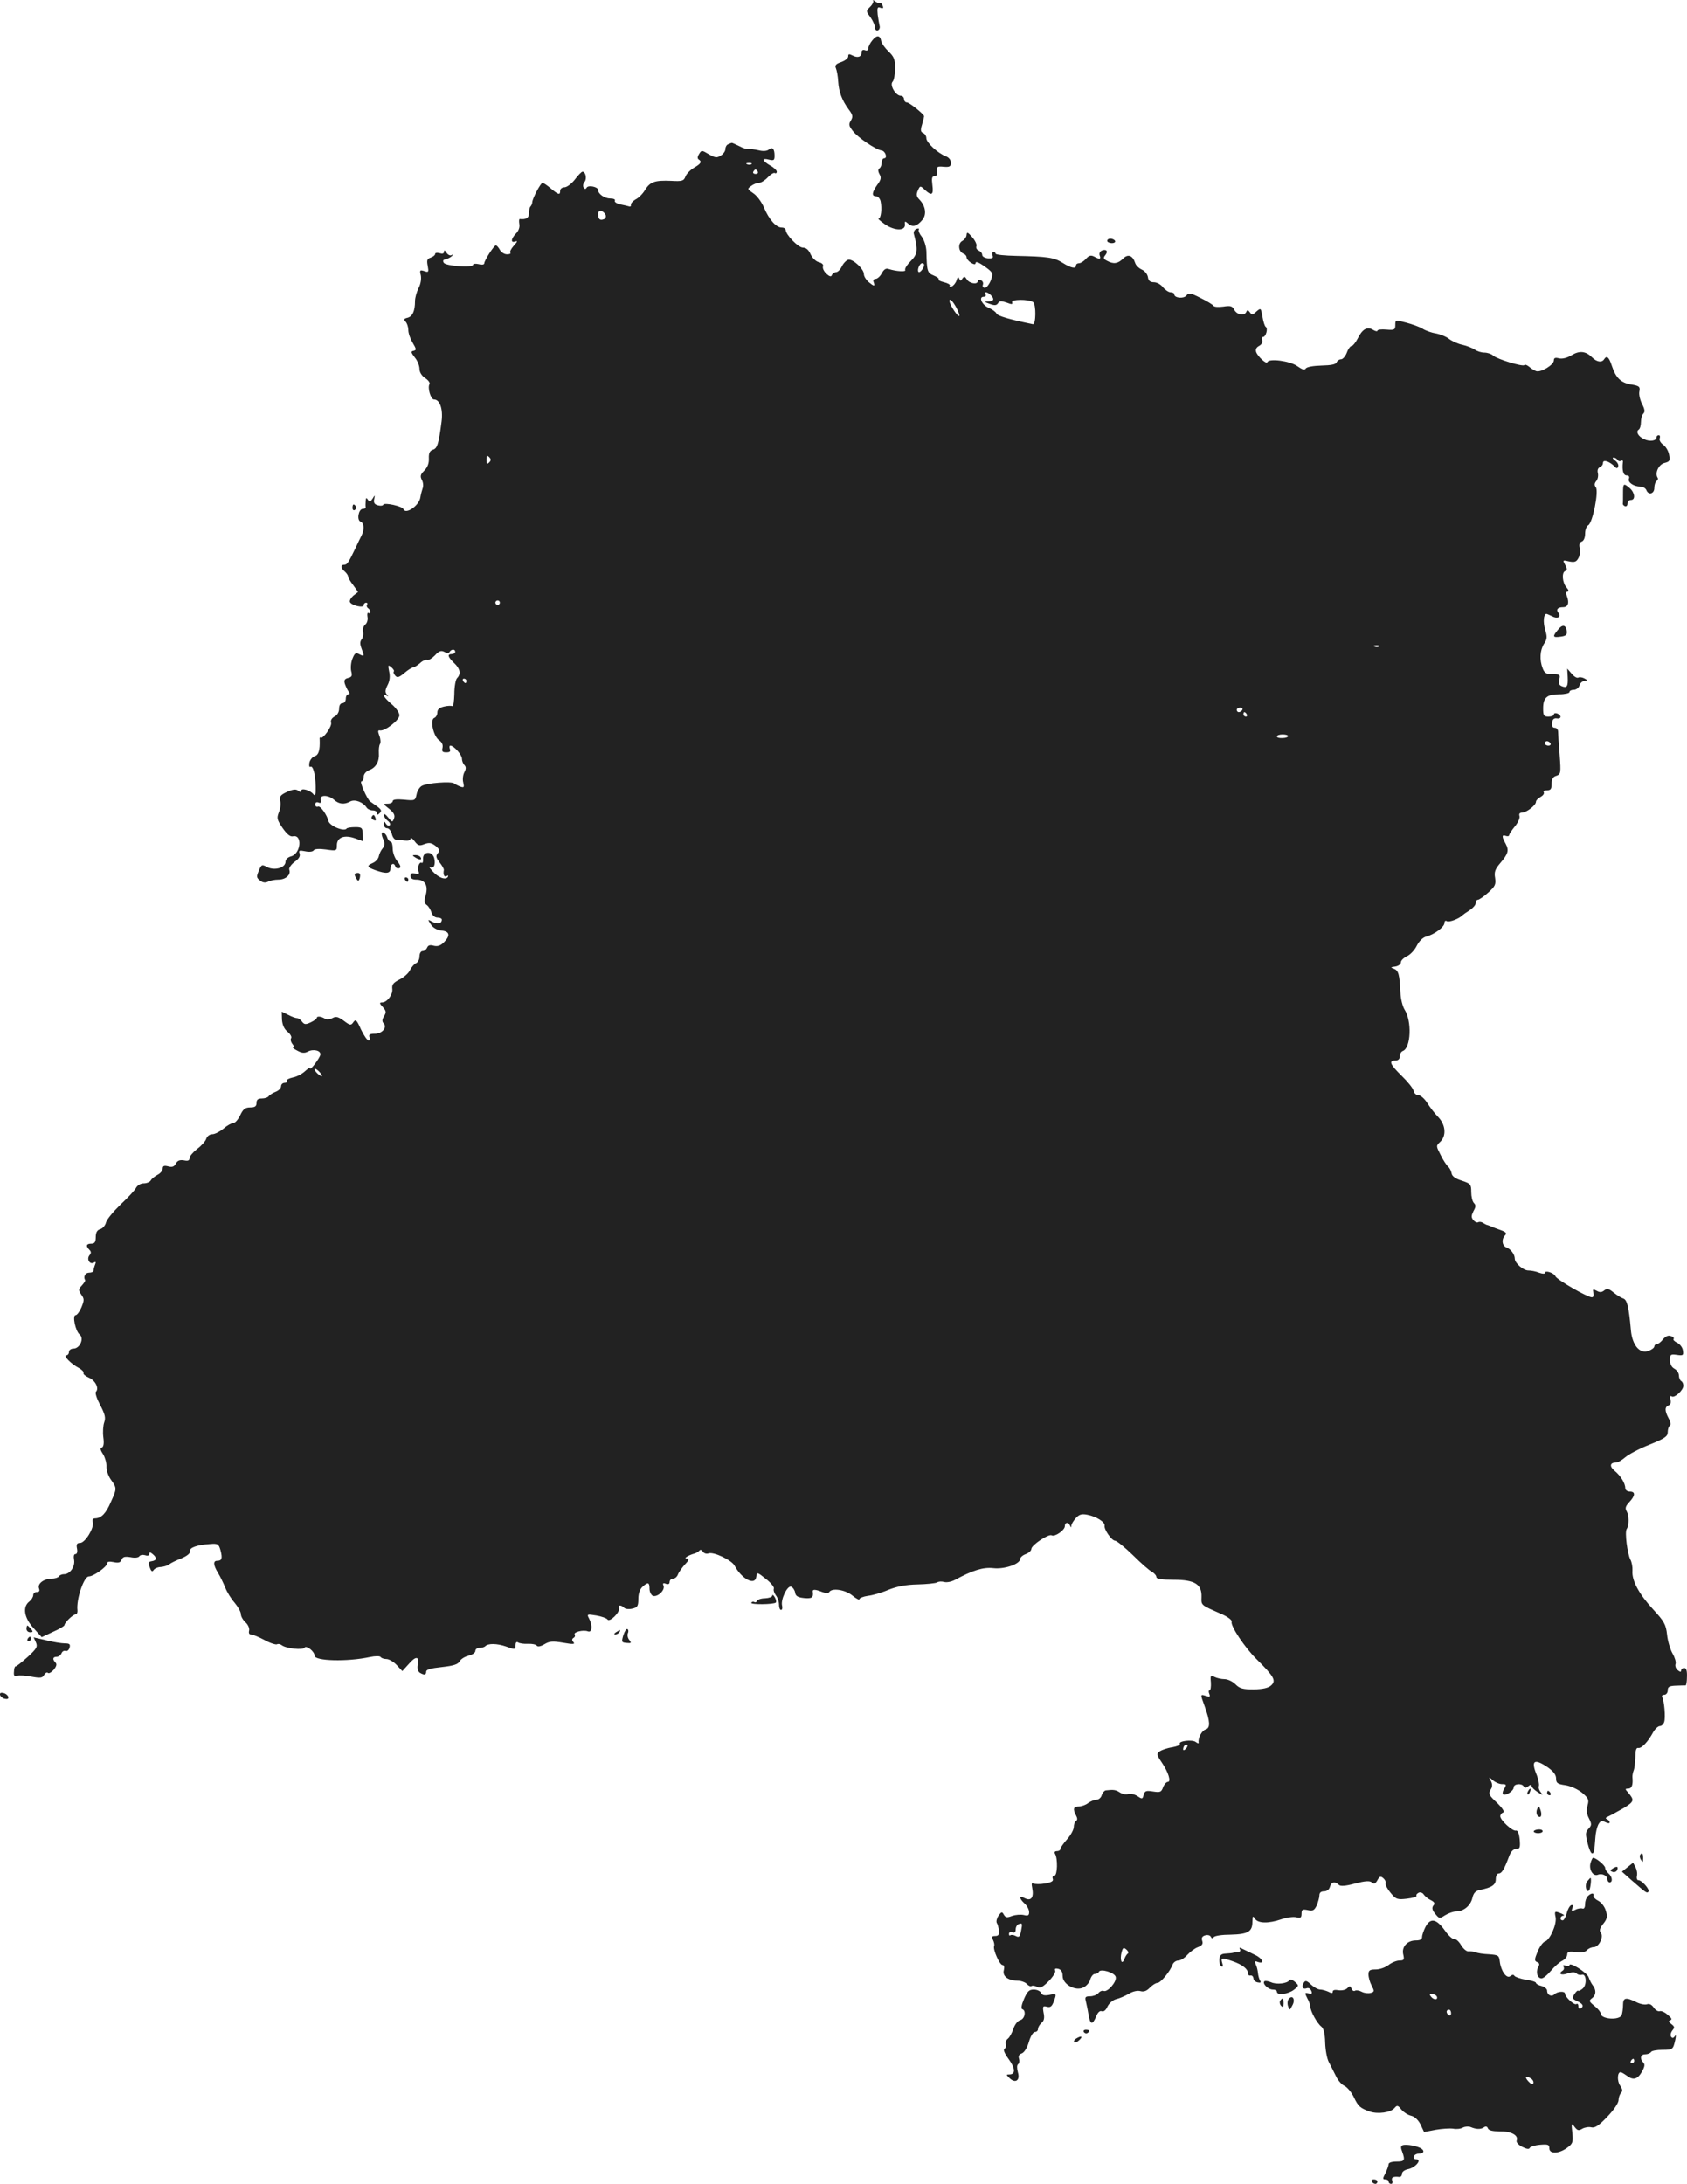 <?xml version="1.0" standalone="no"?>
<!DOCTYPE svg PUBLIC "-//W3C//DTD SVG 20010904//EN"
 "http://www.w3.org/TR/2001/REC-SVG-20010904/DTD/svg10.dtd">
<svg version="1.0" xmlns="http://www.w3.org/2000/svg"
 width="755.512pt" height="977.873pt" viewBox="0 0 755.512 977.873"
 preserveAspectRatio="xMidYMid meet">
<g transform="translate(-552.137,1530.873) scale(0.1,-0.1)"
fill="#222222" stroke="none">
<path d="M9432 15306 c3 -4 -2 -16 -13 -27 -20 -20 -20 -20 1 -48 11 -16 20
-37 20 -46 0 -9 6 -15 13 -12 6 2 10 11 8 18 -2 8 -6 31 -9 52 -3 31 -1 36 12
31 12 -5 15 -2 10 10 -4 9 -9 14 -12 12 -3 -3 -12 0 -21 6 -9 7 -13 9 -9 4z"/>
<path d="M9428 15128 c-10 -12 -18 -28 -18 -36 0 -8 -6 -12 -15 -8 -9 3 -15 0
-15 -9 0 -21 -17 -27 -40 -15 -16 8 -20 8 -20 -4 0 -8 -14 -19 -31 -25 -24 -8
-30 -15 -24 -28 4 -10 9 -36 10 -58 3 -48 17 -85 47 -126 19 -25 20 -33 10
-50 -11 -17 -9 -24 9 -47 22 -29 102 -83 128 -87 18 -2 28 -35 12 -35 -6 0
-11 -9 -11 -19 0 -11 -5 -23 -10 -26 -7 -4 -7 -13 0 -26 9 -15 7 -26 -10 -48
-24 -34 -26 -51 -5 -51 8 0 17 -10 20 -22 7 -32 2 -78 -9 -78 -5 0 8 -11 29
-26 43 -29 91 -30 89 -1 -2 16 0 17 15 4 19 -17 39 -12 63 17 20 24 15 61 -12
90 -15 15 -16 24 -8 42 10 22 11 22 31 3 31 -29 40 -23 34 21 -4 31 -2 40 10
40 9 0 13 8 11 23 -3 19 1 22 30 19 26 -2 32 1 32 18 0 12 -9 24 -23 29 -36
14 -87 61 -87 81 0 10 -7 20 -14 23 -12 5 -13 13 -5 39 5 18 9 34 9 36 0 9
-66 62 -77 62 -7 0 -13 7 -13 15 0 8 -7 15 -15 15 -22 0 -51 48 -36 63 6 6 11
33 11 60 0 40 -5 52 -29 75 -16 15 -31 36 -33 46 -5 28 -20 29 -40 4z"/>
<path d="M8783 14663 c-7 -2 -13 -12 -13 -21 0 -10 -9 -23 -21 -30 -17 -11
-25 -10 -53 6 -32 19 -33 19 -44 1 -7 -11 -8 -20 -2 -24 16 -10 11 -19 -20
-37 -17 -10 -34 -27 -39 -40 -7 -19 -14 -22 -64 -19 -73 3 -94 -4 -117 -41
-10 -17 -29 -36 -42 -42 -12 -7 -22 -18 -21 -24 2 -6 -3 -10 -10 -7 -6 2 -25
6 -40 9 -15 4 -25 11 -22 16 3 6 -6 10 -20 10 -26 0 -55 20 -55 38 0 14 -43
23 -51 11 -4 -8 -9 -8 -14 0 -4 7 -2 18 4 25 12 14 5 46 -9 46 -4 0 -20 -16
-34 -35 -15 -19 -36 -35 -47 -35 -10 0 -19 -7 -19 -15 0 -21 -7 -19 -42 10
-16 14 -33 25 -37 25 -8 0 -45 -69 -46 -87 0 -6 -4 -15 -8 -19 -4 -4 -7 -18
-7 -31 0 -20 -12 -28 -41 -25 -3 1 -4 -9 -2 -22 3 -14 -3 -30 -13 -41 -24 -24
-27 -45 -6 -38 13 5 11 0 -6 -19 -12 -13 -19 -28 -15 -31 3 -4 -3 -7 -15 -7
-12 0 -26 9 -32 20 -6 11 -14 20 -18 20 -9 -1 -52 -68 -52 -81 0 -5 -11 -7
-25 -3 -14 3 -25 2 -25 -3 0 -14 -122 -6 -131 9 -6 9 -3 14 9 16 9 2 22 9 27
14 7 8 6 9 -2 4 -6 -3 -16 2 -22 11 -6 11 -11 13 -11 5 0 -9 -7 -11 -20 -7
-11 3 -20 2 -20 -4 0 -5 -9 -12 -20 -16 -16 -5 -18 -12 -13 -37 5 -28 4 -30
-16 -23 -19 6 -21 4 -15 -19 3 -15 0 -38 -10 -57 -9 -18 -16 -44 -16 -58 0
-45 -11 -69 -33 -75 -17 -4 -19 -8 -9 -18 6 -6 12 -23 12 -37 0 -15 9 -40 20
-58 16 -27 17 -32 4 -35 -13 -2 -13 -7 5 -30 12 -14 21 -37 21 -51 0 -15 10
-31 25 -41 14 -9 23 -21 20 -27 -10 -15 5 -69 20 -69 26 0 41 -42 34 -98 -13
-101 -19 -121 -39 -127 -14 -5 -19 -15 -18 -39 1 -22 -6 -40 -21 -55 -17 -17
-19 -25 -10 -42 6 -11 7 -28 3 -37 -3 -9 -8 -27 -10 -40 -5 -37 -66 -79 -76
-53 -4 13 -86 31 -90 20 -2 -5 -13 -6 -24 -3 -16 4 -20 12 -17 27 4 21 4 21
-7 3 -10 -15 -14 -16 -21 -5 -7 11 -9 9 -10 -6 -1 -11 -1 -23 0 -27 0 -5 -5
-8 -13 -8 -19 0 -28 -50 -10 -57 16 -6 18 -35 5 -61 -5 -9 -17 -35 -27 -56
-32 -67 -38 -76 -51 -76 -17 0 -16 -15 2 -30 8 -7 15 -17 15 -22 0 -5 10 -23
23 -39 l22 -31 -22 -17 c-11 -10 -18 -23 -14 -29 9 -15 61 -27 61 -13 0 6 5
11 11 11 5 0 8 -4 4 -9 -3 -5 -1 -12 5 -16 5 -3 10 -11 10 -16 0 -6 -4 -8 -9
-5 -4 3 -6 -5 -4 -17 3 -13 -2 -29 -10 -35 -8 -7 -13 -22 -10 -32 3 -11 0 -26
-6 -34 -8 -10 -8 -21 -1 -40 14 -37 13 -38 -9 -27 -16 9 -21 6 -31 -19 -7 -16
-9 -41 -6 -56 6 -21 3 -27 -14 -31 -16 -4 -19 -11 -14 -27 4 -11 11 -27 16
-33 7 -9 7 -13 -1 -13 -6 0 -11 -9 -11 -20 0 -11 -7 -20 -15 -20 -9 0 -15 -9
-15 -25 0 -14 -8 -29 -21 -35 -12 -7 -18 -17 -15 -27 6 -15 -37 -76 -47 -67
-3 3 -5 -1 -4 -8 2 -49 -5 -70 -22 -75 -10 -3 -21 -16 -24 -29 -2 -13 -1 -21
4 -19 12 8 23 -34 24 -88 1 -36 -2 -45 -10 -35 -13 18 -55 30 -55 16 0 -7 -4
-7 -13 0 -10 8 -23 7 -50 -5 -30 -14 -35 -21 -31 -40 4 -13 1 -36 -6 -52 -10
-26 -8 -33 17 -70 19 -27 34 -40 46 -37 44 10 36 -79 -9 -90 -14 -4 -24 -14
-24 -24 0 -27 -49 -41 -82 -24 -24 13 -26 12 -38 -17 -11 -26 -10 -31 6 -43
12 -10 24 -11 36 -5 9 5 30 9 46 9 33 0 57 22 49 44 -3 7 7 23 23 35 20 14 27
26 23 38 -5 14 -1 15 25 10 18 -4 34 -2 38 4 4 7 25 8 55 4 48 -7 49 -6 49 19
0 35 33 48 81 31 l36 -13 -1 31 c-1 29 -4 32 -34 32 -19 0 -36 -3 -38 -6 -10
-16 -77 11 -82 34 -6 26 -35 68 -46 64 -7 -3 -13 1 -13 9 0 9 6 13 15 9 10 -4
13 0 10 13 -6 23 34 22 60 -1 21 -19 45 -22 72 -7 21 11 57 -3 73 -27 4 -7 17
-13 27 -13 11 0 20 -5 20 -12 0 -9 3 -9 12 0 10 10 7 16 -12 30 -13 9 -27 19
-31 22 -14 11 -49 90 -39 90 5 0 10 9 10 20 0 13 10 24 24 30 31 11 47 40 44
77 -1 16 1 34 5 40 4 6 3 23 -3 38 -7 19 -7 25 3 23 22 -4 87 46 87 68 0 11
-15 33 -35 50 -34 28 -48 53 -22 38 9 -5 9 -4 1 5 -9 10 -8 20 3 42 10 19 12
40 7 61 -6 30 -5 31 10 19 9 -8 14 -16 11 -19 -3 -3 0 -11 6 -18 9 -11 17 -9
41 11 16 14 34 25 39 25 5 0 19 9 31 19 11 11 26 17 32 15 7 -3 22 7 35 20 18
20 28 23 42 16 12 -7 20 -7 24 0 8 13 25 13 25 0 0 -5 -7 -10 -15 -10 -22 0
-18 -13 10 -40 27 -25 32 -49 13 -68 -6 -6 -12 -38 -12 -71 -1 -32 -4 -57 -9
-54 -4 2 -21 2 -37 -2 -21 -5 -30 -13 -30 -26 0 -11 -6 -22 -14 -25 -20 -8 -4
-82 22 -100 13 -9 18 -21 15 -34 -4 -16 0 -20 17 -20 16 0 20 4 16 15 -3 8 -2
15 2 15 16 0 52 -41 52 -58 0 -10 5 -23 11 -29 8 -8 8 -17 0 -32 -6 -11 -9
-32 -5 -46 5 -22 3 -24 -12 -19 -11 4 -24 11 -29 15 -14 10 -120 2 -144 -11
-10 -5 -21 -22 -24 -38 -6 -28 -7 -29 -56 -24 -34 3 -51 1 -51 -7 0 -6 -10
-11 -22 -11 -22 0 -22 -1 6 -23 22 -18 27 -29 22 -43 -7 -18 -8 -18 -27 5 -10
13 -19 18 -19 11 0 -7 8 -19 17 -26 10 -7 14 -16 10 -20 -4 -5 -12 -2 -17 6
-8 13 -10 12 -10 -2 0 -10 7 -18 15 -18 8 0 17 -11 21 -25 3 -14 11 -25 18
-26 6 0 23 -2 39 -4 16 -2 27 1 27 8 0 7 8 2 18 -11 15 -20 22 -22 44 -13 22
8 31 6 50 -8 18 -15 20 -21 10 -33 -10 -12 -8 -20 8 -41 11 -14 20 -29 19 -34
-4 -21 2 -34 13 -27 6 4 8 3 5 -4 -10 -15 -42 -4 -69 26 -12 14 -18 22 -11 18
17 -9 26 11 19 40 -9 34 -52 31 -50 -3 1 -13 -2 -20 -6 -18 -11 7 -21 -22 -14
-39 4 -11 0 -13 -15 -9 -15 4 -21 1 -21 -11 0 -11 9 -16 26 -16 38 0 54 -25
42 -69 -8 -27 -7 -37 5 -45 8 -6 17 -21 21 -34 4 -13 15 -22 27 -22 10 0 19
-4 19 -9 0 -18 -19 -22 -42 -10 -22 12 -22 12 -7 -12 10 -15 28 -25 48 -27 37
-4 40 -23 10 -53 -15 -15 -28 -19 -45 -15 -17 5 -26 2 -30 -9 -4 -8 -12 -15
-20 -15 -8 0 -14 -10 -14 -24 0 -13 -7 -26 -15 -30 -8 -3 -20 -17 -27 -30 -6
-14 -27 -33 -47 -43 -28 -14 -35 -23 -33 -41 4 -26 -23 -62 -46 -62 -12 0 -12
-4 4 -21 15 -17 16 -23 5 -41 -9 -14 -9 -24 -2 -31 18 -18 -6 -47 -39 -47 -22
0 -28 -4 -24 -15 4 -8 1 -15 -4 -15 -6 0 -21 22 -34 49 -19 43 -24 47 -34 33
-11 -16 -15 -15 -43 6 -25 18 -35 21 -51 12 -11 -6 -26 -7 -33 -3 -17 11 -37
13 -37 4 0 -4 -12 -13 -27 -20 -23 -11 -29 -10 -39 3 -6 9 -17 16 -23 16 -7 0
-25 7 -40 15 l-28 14 1 -36 c2 -24 10 -42 25 -54 12 -10 20 -23 16 -29 -4 -6
-1 -17 5 -25 7 -8 9 -15 4 -15 -5 -1 3 -8 19 -16 20 -11 32 -12 47 -4 24 13
59 5 56 -14 -2 -14 -46 -73 -46 -61 0 5 -10 -1 -23 -13 -13 -12 -37 -25 -55
-28 -17 -4 -29 -10 -26 -15 3 -5 -2 -9 -10 -9 -9 0 -16 -7 -16 -15 0 -9 -11
-20 -24 -25 -13 -5 -27 -14 -31 -19 -3 -6 -17 -11 -31 -11 -17 0 -24 -5 -24
-20 0 -15 -7 -20 -28 -20 -22 0 -32 -7 -45 -35 -9 -19 -23 -35 -31 -35 -8 0
-28 -11 -44 -25 -17 -14 -39 -25 -50 -25 -12 0 -23 -9 -27 -20 -3 -11 -22 -32
-41 -46 -19 -15 -34 -33 -34 -41 0 -11 -7 -14 -25 -10 -18 3 -29 -1 -36 -14
-7 -14 -16 -18 -34 -13 -19 5 -25 2 -25 -10 0 -8 -10 -21 -22 -27 -13 -7 -27
-18 -31 -25 -4 -8 -19 -14 -32 -14 -14 0 -29 -9 -35 -21 -6 -11 -38 -45 -70
-75 -32 -31 -61 -66 -64 -79 -3 -13 -15 -27 -26 -30 -14 -4 -20 -15 -20 -36 0
-22 -5 -29 -20 -29 -22 0 -26 -10 -8 -28 8 -8 8 -15 0 -24 -14 -17 1 -43 19
-33 9 6 11 3 6 -9 -4 -10 -7 -22 -7 -27 0 -5 -9 -9 -20 -9 -17 0 -27 -19 -17
-34 1 -2 -6 -13 -15 -23 -16 -17 -16 -21 -3 -41 14 -19 14 -25 1 -57 -8 -19
-20 -35 -26 -35 -16 0 -1 -72 18 -87 21 -17 1 -63 -28 -63 -11 0 -20 -7 -20
-15 0 -8 -5 -15 -12 -15 -16 0 22 -39 55 -56 15 -8 25 -19 22 -23 -2 -5 8 -14
24 -21 29 -12 47 -48 32 -63 -5 -5 4 -32 19 -60 22 -42 25 -57 18 -77 -5 -14
-7 -44 -4 -67 4 -28 1 -43 -7 -46 -8 -2 -7 -11 6 -30 9 -15 16 -40 15 -55 -1
-16 8 -42 20 -59 27 -38 27 -39 0 -99 -22 -52 -43 -73 -70 -74 -11 0 -15 -6
-11 -18 6 -26 -35 -92 -57 -92 -14 0 -18 -6 -14 -25 3 -15 0 -25 -7 -25 -7 0
-9 -10 -6 -26 5 -30 -18 -64 -45 -64 -9 0 -20 -4 -23 -10 -3 -5 -18 -10 -33
-10 -36 -1 -64 -23 -56 -44 4 -11 1 -16 -10 -16 -9 0 -16 -6 -16 -14 0 -8 -8
-21 -17 -28 -32 -24 -24 -73 18 -119 l37 -41 51 24 c28 12 51 26 51 30 0 11
38 48 50 48 5 0 9 8 8 18 -6 49 29 152 51 152 21 0 81 43 81 57 0 9 10 11 30
7 22 -5 31 -2 36 11 5 13 14 15 40 11 19 -4 35 -2 39 4 4 6 15 8 26 5 11 -4
19 -2 19 6 0 9 4 8 15 -1 20 -17 19 -28 -4 -32 -15 -2 -17 -7 -9 -28 6 -17 11
-21 17 -12 4 7 19 14 32 14 13 1 30 6 38 12 7 6 32 18 55 27 26 11 40 23 38
32 -3 16 31 28 90 32 35 3 39 0 47 -29 9 -35 6 -46 -15 -46 -19 0 -18 -19 4
-55 10 -16 24 -46 32 -65 7 -19 26 -50 42 -68 15 -18 28 -41 28 -51 0 -10 9
-26 21 -37 11 -10 18 -26 16 -36 -3 -11 0 -18 8 -18 8 0 35 -11 61 -25 25 -14
51 -22 56 -19 5 3 14 1 21 -4 19 -15 95 -23 102 -11 8 12 45 -17 45 -36 0 -24
146 -28 248 -6 24 5 45 5 48 0 3 -5 15 -9 26 -9 11 0 32 -12 46 -27 l25 -27
29 32 c32 37 48 35 40 -4 -3 -16 1 -29 9 -35 20 -12 29 -11 29 5 0 9 21 15 70
20 53 6 72 12 80 26 5 10 23 21 40 25 16 4 30 13 30 21 0 8 8 14 18 14 10 0
22 3 26 7 13 14 53 13 94 -1 40 -15 42 -14 42 5 0 13 4 18 12 13 6 -4 26 -7
44 -6 18 1 36 -3 39 -8 4 -6 17 -4 34 6 23 14 38 15 84 7 46 -8 55 -7 46 3 -7
8 -7 14 1 19 6 3 8 10 5 15 -7 11 39 22 59 14 19 -7 22 26 5 58 -10 19 -9 20
33 13 23 -4 46 -12 50 -18 9 -14 57 33 51 50 -6 16 9 17 24 2 5 -5 22 -7 37
-3 22 5 26 11 26 44 0 23 7 43 18 53 25 23 32 21 32 -8 0 -14 7 -28 15 -32 21
-7 55 25 48 45 -5 11 -2 14 10 9 11 -4 17 -1 17 8 0 8 7 15 15 15 9 0 18 8 22
18 3 9 17 29 31 45 18 18 21 27 11 27 -11 1 -11 2 1 10 9 5 22 10 30 12 8 2
18 8 23 13 4 6 10 5 16 -4 5 -8 16 -11 25 -8 22 9 104 -30 117 -55 32 -60 92
-91 97 -50 3 22 4 22 43 -9 22 -17 38 -37 36 -43 -3 -7 1 -20 9 -31 8 -10 14
-29 14 -42 0 -13 4 -23 9 -23 5 0 7 8 5 18 -8 27 23 92 40 86 8 -3 16 -15 18
-26 2 -16 12 -22 41 -25 35 -3 42 2 38 30 -1 10 13 9 43 -3 16 -6 27 -6 31 0
12 20 73 10 104 -16 17 -14 31 -21 31 -16 0 5 17 12 38 15 20 2 62 14 92 27
38 15 78 23 130 24 41 1 81 5 88 9 7 5 21 5 32 2 11 -3 32 1 47 9 79 43 127
58 172 53 50 -6 120 18 121 41 0 7 11 17 25 22 14 5 25 16 25 23 0 17 78 69
91 61 14 -8 59 23 59 41 0 18 16 20 23 3 4 -10 6 -10 6 0 1 7 10 22 21 34 15
16 26 19 51 14 41 -8 80 -33 77 -49 -3 -17 32 -67 47 -67 7 0 43 -29 80 -65
36 -36 75 -70 86 -75 10 -6 19 -16 19 -23 0 -8 23 -12 77 -12 95 0 127 -20
125 -77 -1 -38 -5 -35 91 -77 27 -12 47 -27 44 -34 -6 -18 59 -116 112 -168
79 -78 88 -96 65 -117 -13 -12 -38 -17 -78 -18 -49 0 -63 4 -82 23 -13 13 -35
23 -49 23 -15 0 -35 5 -45 10 -17 9 -19 7 -16 -25 1 -19 -1 -35 -6 -35 -4 0
-5 -7 -1 -16 5 -13 2 -15 -15 -9 -26 8 -26 9 -6 -46 25 -69 26 -97 5 -104 -18
-5 -35 -39 -32 -59 1 -5 -4 -4 -12 2 -15 13 -80 5 -72 -8 3 -5 -13 -11 -34
-15 -22 -3 -47 -12 -56 -18 -15 -11 -14 -16 9 -50 30 -44 43 -87 27 -87 -6 0
-16 -11 -21 -24 -8 -22 -13 -24 -45 -19 -31 5 -37 3 -42 -15 -5 -20 -7 -20
-29 -5 -13 8 -31 12 -40 9 -9 -4 -26 -1 -38 7 -19 12 -28 13 -63 9 -6 -1 -15
-11 -18 -22 -3 -11 -14 -20 -24 -20 -9 0 -26 -7 -37 -15 -10 -8 -29 -15 -41
-15 -25 0 -28 -11 -13 -40 7 -13 7 -21 0 -25 -5 -3 -10 -15 -10 -27 0 -11 -13
-36 -30 -55 -16 -18 -30 -38 -30 -43 0 -6 -7 -10 -16 -10 -9 0 -12 -5 -8 -12
13 -21 11 -98 -3 -98 -7 0 -10 -6 -7 -14 4 -10 -6 -16 -35 -21 -22 -4 -45 -3
-52 0 -8 5 -9 -1 -5 -21 8 -41 -5 -59 -33 -45 -27 15 -27 0 -1 -24 11 -10 20
-27 20 -38 0 -15 -5 -18 -24 -13 -14 3 -37 1 -52 -4 -23 -9 -29 -8 -37 5 -8
15 -11 14 -24 -4 -8 -12 -11 -26 -8 -32 4 -5 8 -21 10 -35 2 -18 -3 -24 -17
-24 -15 0 -17 -4 -10 -17 5 -10 8 -23 5 -29 -5 -16 25 -84 38 -84 7 0 9 -9 6
-22 -8 -27 17 -47 59 -48 17 0 37 -7 44 -15 7 -8 16 -12 21 -9 5 3 16 1 25 -4
13 -7 25 -1 51 25 19 19 32 40 30 47 -4 10 1 12 14 9 13 -4 19 -14 19 -32 0
-38 59 -70 94 -51 14 7 27 23 30 36 4 13 13 24 20 24 8 0 16 4 18 9 6 17 73
-3 76 -23 5 -21 -37 -69 -54 -62 -7 3 -18 -2 -24 -10 -7 -8 -24 -14 -37 -14
-21 0 -24 -4 -19 -22 3 -13 9 -40 12 -60 8 -46 17 -48 34 -9 7 19 17 28 26 24
8 -3 18 5 25 21 7 15 24 29 38 33 14 3 40 14 57 24 18 11 39 16 53 12 15 -4
28 1 42 16 11 11 26 21 34 21 14 0 57 52 68 83 4 9 15 17 25 17 10 0 28 11 40
25 13 14 34 30 48 35 19 7 24 15 19 29 -4 13 0 20 14 24 11 3 22 0 25 -7 3 -7
7 -8 13 -1 4 6 38 11 75 11 78 2 98 13 98 58 1 26 2 28 11 14 13 -22 61 -23
119 -3 23 8 53 12 66 9 20 -5 24 -2 24 16 0 18 4 21 28 16 22 -5 29 -2 40 21
6 15 12 35 12 45 0 12 7 18 21 18 12 0 23 8 26 20 6 22 23 26 40 9 7 -7 29 -6
73 6 46 12 65 13 75 5 10 -9 16 -6 25 10 9 17 14 19 26 9 8 -7 13 -17 11 -23
-3 -6 7 -25 22 -43 24 -29 30 -31 73 -26 26 3 45 9 43 13 -3 4 2 10 10 14 8 3
18 -1 22 -8 5 -7 18 -19 31 -25 18 -9 21 -16 12 -25 -7 -10 -5 -20 9 -37 18
-22 19 -22 44 -6 15 9 37 17 49 17 34 0 65 26 73 60 5 22 14 32 33 36 55 11
72 23 72 49 0 14 6 25 13 25 14 0 25 19 47 78 8 21 19 32 32 32 16 0 18 6 15
43 -3 27 -9 41 -17 39 -15 -4 -70 47 -70 64 0 7 6 15 13 17 7 3 -2 18 -25 41
-40 37 -43 43 -29 65 6 9 6 23 -1 35 -11 20 -10 20 9 3 11 -9 29 -17 41 -17
19 0 21 -2 10 -20 -7 -10 -9 -22 -6 -25 10 -10 48 14 48 30 0 17 36 20 45 5 5
-8 11 -7 21 1 8 7 14 7 14 1 0 -5 12 -18 28 -28 23 -15 25 -15 14 -1 -8 9 -12
22 -9 29 2 7 -2 28 -9 47 -28 67 -13 78 49 36 25 -18 37 -33 37 -50 0 -20 6
-25 43 -30 24 -4 56 -19 74 -34 28 -24 31 -31 24 -56 -6 -21 -4 -39 6 -58 13
-26 13 -31 -2 -47 -14 -15 -14 -24 -4 -64 6 -25 15 -46 20 -46 9 0 10 6 15 71
1 20 7 46 13 58 10 17 15 19 31 11 12 -6 20 -7 20 -1 0 5 -6 11 -12 14 -9 3
-6 8 7 13 11 5 41 22 68 37 47 29 49 35 19 70 -14 15 -13 17 1 17 16 0 22 16
19 50 -1 8 2 22 5 30 4 8 7 35 8 60 0 32 4 44 13 42 15 -3 44 28 67 71 9 15
22 27 30 27 7 0 16 8 19 18 7 20 0 97 -9 112 -3 5 1 10 9 10 9 0 16 9 16 20 0
16 7 20 38 21 20 1 39 1 42 1 3 0 6 17 6 39 1 27 -3 39 -12 39 -8 0 -14 -5
-14 -11 0 -8 -5 -7 -15 1 -9 7 -13 20 -10 28 3 8 -3 29 -13 46 -10 17 -22 55
-25 85 -5 46 -13 60 -62 113 -63 68 -97 130 -93 174 1 16 -3 38 -9 49 -14 27
-26 123 -17 137 12 18 11 61 0 80 -8 13 -5 23 12 41 27 29 28 47 2 47 -11 0
-20 7 -20 15 0 22 -21 56 -48 78 -24 20 -21 37 6 37 9 0 27 11 41 23 15 13 63
39 109 57 69 28 82 37 82 56 0 13 4 25 9 29 6 3 4 17 -5 33 -18 34 -18 51 0
58 8 3 12 13 8 26 -3 14 -1 19 6 14 13 -8 52 28 52 48 0 8 -4 18 -10 21 -5 3
-10 15 -10 25 0 11 -9 24 -20 30 -13 7 -20 21 -20 39 0 25 3 27 31 23 28 -4
30 -2 27 19 -1 13 -13 29 -25 35 -13 6 -20 14 -17 17 4 4 -1 10 -11 13 -12 5
-24 0 -36 -14 -9 -12 -22 -22 -28 -22 -6 0 -11 -5 -11 -10 0 -6 -12 -15 -26
-20 -39 -15 -73 25 -79 93 -9 103 -17 135 -33 141 -10 3 -29 15 -44 27 -22 18
-30 20 -42 10 -11 -9 -20 -10 -34 -2 -17 9 -19 8 -15 -9 3 -12 0 -20 -7 -20
-20 0 -157 79 -163 94 -6 15 -47 29 -47 15 0 -5 -12 -4 -26 1 -14 6 -36 10
-48 10 -23 0 -61 33 -61 53 0 19 -18 43 -37 50 -20 7 -24 37 -6 55 8 8 4 14
-18 22 -16 6 -36 13 -44 17 -8 3 -17 7 -20 7 -3 1 -11 5 -17 9 -7 5 -17 6 -22
3 -5 -3 -14 1 -21 9 -11 13 -10 20 0 41 11 19 11 27 2 36 -7 7 -12 29 -12 49
0 35 -3 38 -42 51 -29 9 -44 20 -46 33 -2 11 -9 25 -16 30 -6 6 -22 29 -33 52
-21 41 -21 41 -2 59 28 26 25 75 -8 110 -16 16 -38 45 -50 64 -12 19 -30 35
-40 35 -10 0 -19 9 -21 19 -2 11 -26 41 -53 67 -53 52 -60 69 -29 69 13 0 20
7 20 19 0 10 6 21 14 24 36 14 41 134 7 186 -8 13 -17 47 -18 75 -4 83 -9 99
-29 107 -17 6 -16 7 6 10 14 2 25 11 25 19 0 8 12 20 27 27 15 7 35 28 44 47
11 21 27 37 42 41 36 9 82 43 82 61 0 9 5 12 11 8 10 -6 55 11 69 26 3 3 17
13 33 23 15 10 27 24 27 32 0 8 4 15 10 15 5 0 26 14 46 32 31 28 35 36 31 65
-5 27 0 40 22 66 37 43 41 58 25 88 -18 32 -17 42 1 35 8 -3 15 -1 15 4 0 4
12 22 26 39 14 17 23 38 20 46 -3 10 1 15 12 15 20 1 62 33 62 49 0 6 9 15 20
21 11 6 18 15 15 21 -4 5 3 9 14 9 17 0 21 6 21 29 0 21 6 32 21 36 20 7 21
12 15 93 -4 48 -7 95 -7 105 0 9 -7 17 -15 17 -10 0 -14 8 -12 23 2 15 9 21
21 19 21 -4 23 14 2 22 -8 3 -15 1 -15 -4 0 -6 -11 -10 -24 -10 -21 0 -24 5
-24 37 0 48 17 63 72 63 25 0 46 5 46 10 0 6 9 10 19 10 11 0 23 9 26 20 3 11
14 20 23 20 15 1 15 2 -1 11 -9 5 -22 7 -27 4 -6 -4 -19 4 -30 17 l-20 23 2
-37 c2 -43 -3 -51 -26 -42 -13 5 -16 14 -12 30 6 22 3 24 -29 24 -29 0 -37 5
-45 26 -15 38 -12 82 6 110 14 21 15 31 5 63 -10 35 -7 71 6 71 2 0 13 -5 24
-10 24 -14 44 -4 30 14 -13 15 -4 26 20 26 22 0 29 18 18 48 -6 14 -5 22 3 22
6 0 4 8 -5 18 -19 21 -23 68 -6 74 9 3 9 10 0 27 -12 22 -12 23 17 16 25 -5
33 -2 42 15 7 12 9 32 6 45 -4 15 -1 25 9 29 9 3 15 18 15 35 0 17 6 34 14 38
20 11 48 153 34 170 -7 9 -7 17 2 28 7 8 10 24 7 36 -3 12 0 22 9 26 8 3 14
11 14 19 0 16 27 8 50 -14 11 -12 15 -12 18 -2 3 7 -3 19 -14 27 -10 7 -13 13
-7 13 7 0 15 -5 18 -10 4 -6 11 -8 16 -4 6 3 10 0 8 -7 -4 -36 2 -59 17 -59
10 0 14 -6 10 -15 -6 -16 22 -35 52 -35 11 0 22 -7 26 -15 9 -25 36 -18 36 9
0 14 5 28 10 31 6 4 8 11 4 16 -12 21 6 59 32 65 23 6 25 10 20 37 -3 17 -15
37 -27 45 -11 8 -18 20 -15 28 3 8 1 14 -4 14 -6 0 -10 -4 -10 -9 0 -16 -29
-21 -55 -9 -27 12 -39 34 -25 43 6 4 10 19 10 34 0 15 5 32 11 38 8 8 6 20 -6
43 -9 18 -15 43 -12 56 4 21 0 25 -35 31 -47 7 -70 29 -88 83 -13 40 -23 49
-35 30 -10 -16 -33 -12 -53 8 -29 29 -57 32 -93 10 -20 -12 -41 -17 -55 -14
-18 5 -24 2 -24 -9 0 -20 -58 -55 -79 -48 -9 3 -23 12 -32 20 -9 7 -18 11 -21
7 -8 -8 -120 26 -139 42 -8 8 -27 14 -40 14 -14 0 -33 6 -44 14 -11 7 -36 17
-55 21 -19 4 -46 16 -59 26 -12 10 -39 21 -60 25 -20 3 -47 13 -59 21 -13 8
-46 20 -73 27 -48 13 -49 13 -49 -10 0 -22 -4 -24 -40 -21 -22 2 -40 0 -40 -5
0 -4 -9 -3 -20 4 -26 16 -48 3 -69 -40 -9 -17 -21 -32 -26 -32 -6 0 -16 -13
-22 -30 -6 -16 -18 -30 -26 -30 -8 0 -17 -6 -20 -14 -4 -9 -25 -13 -68 -14
-36 -1 -65 -6 -70 -13 -5 -9 -16 -5 -39 11 -33 23 -127 35 -133 17 -3 -11 -42
24 -50 45 -4 12 0 21 13 28 11 6 17 16 14 25 -4 8 -2 15 4 15 12 0 23 38 12
45 -5 3 -11 23 -15 46 -7 39 -7 40 -27 23 -17 -16 -21 -16 -29 -4 -8 11 -12
12 -16 3 -8 -20 -41 -15 -54 8 -9 18 -17 20 -49 15 -22 -3 -41 -2 -45 4 -3 5
-29 21 -58 35 -45 23 -53 24 -62 11 -12 -16 -55 -12 -55 5 0 5 -7 9 -16 9 -9
0 -24 10 -34 22 -10 13 -28 23 -41 23 -17 0 -25 7 -27 23 -2 13 -14 28 -28 34
-13 6 -26 19 -29 29 -11 34 -32 42 -54 20 -23 -23 -43 -26 -72 -10 -16 8 -18
13 -8 25 14 17 6 29 -15 21 -9 -4 -13 -13 -10 -22 7 -17 0 -19 -25 -5 -14 7
-23 5 -36 -10 -10 -11 -24 -20 -32 -20 -7 0 -13 -4 -13 -10 0 -16 -22 -12 -60
12 -38 24 -69 28 -207 31 -51 1 -93 5 -93 10 0 4 -4 7 -10 7 -5 0 -7 -7 -4
-15 5 -11 0 -14 -20 -13 -14 1 -26 8 -26 15 0 8 -7 16 -16 20 -8 3 -13 12 -10
19 3 8 -6 26 -19 41 -19 22 -24 24 -25 11 0 -10 -9 -22 -19 -28 -21 -11 -18
-48 5 -57 8 -3 14 -10 14 -17 0 -6 9 -17 20 -24 13 -8 20 -8 20 -2 0 12 20 2
58 -27 20 -17 21 -21 10 -51 -7 -17 -19 -32 -26 -32 -8 0 -12 6 -9 14 3 8 -1
17 -9 20 -8 3 -14 1 -14 -4 0 -17 -38 -11 -49 8 -9 14 -12 14 -20 3 -7 -11 -9
-11 -14 0 -4 10 -8 7 -12 -8 -4 -12 -14 -24 -22 -27 -7 -3 -12 -2 -8 3 3 5 -9
12 -26 16 -17 4 -28 10 -24 13 3 3 -7 11 -22 17 -29 12 -31 18 -33 109 -1 22
-10 50 -20 64 -11 13 -17 28 -14 33 3 5 -2 6 -11 3 -8 -4 -14 -14 -11 -23 19
-72 17 -90 -14 -121 -17 -17 -28 -35 -25 -40 6 -9 -38 -7 -73 4 -13 5 -22 -1
-32 -19 -7 -14 -20 -25 -28 -25 -8 0 -12 -6 -8 -15 7 -20 1 -19 -24 2 -11 10
-20 25 -20 35 0 22 -48 67 -69 64 -9 -2 -22 -15 -29 -29 -7 -15 -19 -27 -27
-27 -7 0 -15 -6 -18 -12 -3 -10 -10 -8 -25 5 -11 11 -18 25 -15 33 3 8 -4 15
-19 19 -13 3 -29 19 -37 36 -8 19 -20 29 -34 29 -21 0 -77 58 -77 79 0 6 -8
11 -18 11 -25 0 -57 36 -80 91 -11 25 -32 53 -48 63 -26 18 -27 19 -9 32 10 8
26 14 35 14 9 0 27 11 40 25 12 13 27 22 31 19 5 -3 9 0 9 6 0 6 -13 19 -30
28 -36 21 -39 35 -5 26 22 -5 25 -3 25 18 0 31 -10 41 -26 27 -8 -7 -26 -8
-46 -3 -18 4 -39 7 -45 6 -7 -2 -26 4 -42 13 -17 8 -31 15 -33 14 -2 0 -9 -3
-15 -6z m104 -89 c-3 -3 -12 -4 -19 -1 -8 3 -5 6 6 6 11 1 17 -2 13 -5z m28
-34 c3 -5 -1 -10 -10 -10 -9 0 -13 5 -10 10 3 6 8 10 10 10 2 0 7 -4 10 -10z
m-681 -195 c2 -7 -1 -16 -9 -18 -17 -7 -25 1 -25 24 0 21 25 16 34 -6z m1426
-222 c0 -14 -19 -38 -25 -32 -8 8 5 39 16 39 5 0 9 -3 9 -7z m298 -135 c18
-18 15 -28 -10 -29 -20 0 -20 -2 6 -11 22 -8 30 -7 37 3 6 11 14 11 38 3 23
-9 28 -9 25 1 -6 14 72 15 94 1 14 -9 13 -102 -1 -99 -103 21 -159 37 -163 48
-3 7 -18 18 -34 25 -31 13 -48 50 -23 50 8 0 11 5 8 10 -9 14 8 13 23 -2z
m-152 -60 c8 -16 14 -32 11 -34 -5 -6 -40 46 -43 64 -3 20 15 3 32 -30z
m-2094 -690 c-9 -9 -12 -7 -12 12 0 19 3 21 12 12 9 -9 9 -15 0 -24z m48 -628
c0 -5 -4 -10 -10 -10 -5 0 -10 5 -10 10 0 6 5 10 10 10 6 0 10 -4 10 -10z
m3937 -196 c-3 -3 -12 -4 -19 -1 -8 3 -5 6 6 6 11 1 17 -2 13 -5z m-4087 -154
c0 -5 -2 -10 -4 -10 -3 0 -8 5 -11 10 -3 6 -1 10 4 10 6 0 11 -4 11 -10z
m3475 -130 c-3 -5 -10 -10 -16 -10 -5 0 -9 5 -9 10 0 6 7 10 16 10 8 0 12 -4
9 -10z m20 -20 c3 -5 1 -10 -4 -10 -6 0 -11 5 -11 10 0 6 2 10 4 10 3 0 8 -4
11 -10z m185 -97 c0 -5 -11 -9 -25 -9 -14 -1 -25 2 -25 7 0 5 11 9 25 9 14 0
25 -3 25 -7z m1175 -33 c3 -5 -1 -10 -9 -10 -9 0 -16 5 -16 10 0 6 4 10 9 10
6 0 13 -4 16 -10z m-5501 -1489 c-5 -6 -34 20 -34 30 0 5 8 1 18 -8 10 -10 17
-20 16 -22z m3868 -3013 c-7 -7 -12 -8 -12 -2 0 14 12 26 19 19 2 -3 -1 -11
-7 -17z m-738 -816 c-5 -26 -9 -30 -24 -22 -9 5 -20 6 -24 3 -3 -3 -6 -1 -6 6
0 8 7 11 15 7 10 -3 15 1 15 13 0 11 6 21 13 24 17 6 18 4 11 -31z m478 -101
c-5 -3 -12 -15 -16 -26 -11 -27 -20 -2 -12 31 6 22 9 24 22 13 8 -7 11 -15 6
-18z"/>
<path d="M10480 14230 c0 -5 9 -10 21 -10 11 0 17 5 14 10 -3 6 -13 10 -21 10
-8 0 -14 -4 -14 -10z"/>
<path d="M12790 13100 c0 -22 0 -43 -1 -47 0 -4 4 -9 10 -11 6 -2 11 3 11 12
0 9 7 16 15 16 22 0 18 33 -5 53 -28 24 -30 22 -30 -23z"/>
<path d="M7100 13034 c0 -8 5 -12 10 -9 6 4 8 11 5 16 -9 14 -15 11 -15 -7z"/>
<path d="M12498 12488 c-25 -30 -23 -35 13 -30 24 3 29 9 27 25 -4 29 -20 31
-40 5z"/>
<path d="M7186 11651 c-3 -5 1 -11 9 -14 9 -4 12 -1 8 9 -6 16 -10 17 -17 5z"/>
<path d="M7231 11573 c0 -5 4 -17 9 -28 5 -13 3 -26 -5 -35 -7 -8 -15 -24 -17
-35 -2 -11 -13 -24 -26 -30 -30 -13 -28 -19 11 -33 48 -17 67 -15 67 8 0 21
16 28 22 9 2 -7 10 -10 17 -8 9 3 7 12 -8 31 -12 14 -21 40 -21 57 0 17 -4 31
-9 31 -5 0 -13 9 -16 20 -6 19 -26 29 -24 13z"/>
<path d="M7380 11470 c20 -13 33 -13 25 0 -3 6 -14 10 -23 10 -15 0 -15 -2 -2
-10z"/>
<path d="M7110 11393 c0 -5 4 -14 9 -21 6 -10 10 -9 14 7 3 14 0 21 -9 21 -8
0 -14 -3 -14 -7z"/>
<path d="M7335 11370 c3 -5 8 -10 11 -10 2 0 4 5 4 10 0 6 -5 10 -11 10 -5 0
-7 -4 -4 -10z"/>
<path d="M8980 8164 c0 -6 -15 -11 -32 -12 -18 0 -34 -6 -36 -11 -2 -6 -8 -9
-12 -6 -5 3 -11 2 -14 -3 -5 -9 101 -8 110 1 3 3 1 14 -5 24 -6 10 -11 13 -11
7z"/>
<path d="M5640 8015 c0 -8 7 -15 16 -15 14 0 14 3 4 15 -7 8 -14 15 -16 15 -2
0 -4 -7 -4 -15z"/>
<path d="M8313 7987 c-9 -31 -8 -33 15 -35 21 -2 22 0 12 13 -7 8 -10 21 -7
30 4 8 3 17 -2 19 -4 3 -12 -9 -18 -27z"/>
<path d="M8280 8000 c-9 -6 -10 -10 -3 -10 6 0 15 5 18 10 8 12 4 12 -15 0z"/>
<path d="M5645 7970 c-3 -5 -1 -10 4 -10 6 0 11 5 11 10 0 6 -2 10 -4 10 -3 0
-8 -4 -11 -10z"/>
<path d="M5682 7955 c9 -20 4 -28 -37 -66 -27 -24 -51 -43 -54 -42 -3 1 -7
-10 -7 -23 -2 -19 2 -23 15 -19 9 3 38 1 64 -4 39 -7 49 -6 56 8 5 9 13 13 17
9 4 -4 15 2 26 14 12 15 15 25 8 32 -15 15 -12 26 5 26 9 0 18 7 22 16 3 8 11
13 18 10 7 -2 15 4 18 15 4 15 0 19 -21 19 -15 0 -52 6 -84 14 l-56 13 10 -22z"/>
<path d="M5522 7718 c3 -7 13 -15 22 -16 12 -3 17 1 14 10 -3 7 -13 15 -22 16
-12 3 -17 -1 -14 -10z"/>
<path d="M12365 7289 c-4 -6 -5 -12 -2 -15 2 -3 7 2 10 11 7 17 1 20 -8 4z"/>
<path d="M12450 7280 c0 -5 5 -10 11 -10 5 0 7 5 4 10 -3 6 -8 10 -11 10 -2 0
-4 -4 -4 -10z"/>
<path d="M12405 7207 c-4 -10 -3 -23 3 -29 14 -14 21 3 12 27 -7 19 -8 19 -15
2z"/>
<path d="M12390 7108 c0 -4 9 -8 20 -8 11 0 20 4 20 9 0 6 -9 9 -20 8 -11 -1
-20 -5 -20 -9z"/>
<path d="M12866 7002 c-2 -4 -1 -14 5 -22 7 -12 9 -10 9 8 0 23 -5 28 -14 14z"/>
<path d="M12644 6965 c-7 -29 12 -59 33 -51 19 8 43 -4 43 -20 0 -8 5 -14 10
-14 15 0 12 26 -5 40 -8 7 -15 18 -15 25 0 11 -41 45 -54 45 -3 0 -8 -11 -12
-25z"/>
<path d="M12810 6948 l-25 -20 45 -40 c63 -55 68 -59 74 -49 6 10 -30 51 -46
51 -5 0 -8 8 -6 18 3 11 0 28 -6 40 l-11 20 -25 -20z"/>
<path d="M12742 6941 c-11 -7 -11 -9 1 -14 9 -3 18 1 21 9 6 16 -2 18 -22 5z"/>
<path d="M12630 6885 c-13 -15 -5 -54 8 -41 6 6 12 56 6 56 -1 0 -7 -7 -14
-15z"/>
<path d="M12632 6818 c-7 -7 -12 -23 -12 -36 0 -15 -5 -22 -12 -19 -7 2 -22 0
-32 -6 -16 -8 -18 -6 -13 8 5 11 3 15 -5 13 -7 -3 -16 -19 -20 -36 -5 -18 -13
-32 -18 -32 -15 0 -12 20 3 21 6 0 3 4 -8 9 -31 13 -33 12 -27 -16 6 -31 -25
-102 -48 -109 -9 -3 -24 -24 -33 -46 -14 -34 -14 -41 -2 -46 11 -4 12 -10 5
-23 -12 -22 -3 -50 15 -50 8 0 26 15 42 34 15 18 38 39 51 45 12 6 22 19 22
28 0 12 8 15 38 11 24 -4 42 -1 50 8 7 8 21 14 31 14 23 0 46 47 31 65 -7 9
-4 20 11 39 18 22 20 33 12 59 -5 18 -20 37 -33 44 -14 7 -24 17 -22 23 3 14
-11 13 -26 -2z"/>
<path d="M11905 6680 c-8 -16 -15 -36 -15 -45 0 -10 -9 -15 -28 -15 -39 0 -65
-30 -56 -64 5 -22 3 -26 -17 -26 -13 0 -35 -9 -49 -20 -14 -11 -40 -20 -57
-20 -27 0 -33 -4 -33 -22 0 -13 6 -35 14 -50 13 -25 13 -28 -4 -33 -11 -3 -29
-1 -40 5 -11 6 -25 8 -30 5 -6 -4 -13 1 -16 9 -5 13 -8 13 -19 2 -8 -8 -25
-11 -39 -9 -16 3 -26 1 -26 -6 0 -8 -5 -9 -19 -1 -11 5 -28 10 -37 10 -10 0
-28 10 -41 22 -20 19 -26 20 -33 8 -11 -18 -4 -31 14 -24 7 3 16 -2 20 -12 5
-12 2 -15 -13 -11 -17 4 -17 2 -5 -22 8 -14 14 -32 14 -39 0 -19 31 -75 49
-88 10 -8 16 -30 17 -71 1 -33 8 -73 17 -89 9 -16 22 -44 31 -61 8 -18 25 -38
38 -44 13 -6 32 -29 43 -52 19 -40 28 -48 70 -63 36 -13 95 -5 112 16 11 13
15 12 30 -7 10 -12 30 -25 44 -28 16 -4 32 -19 42 -39 l16 -34 52 10 c29 5 64
7 78 5 14 -3 34 -1 44 5 10 5 26 6 35 2 24 -10 45 -11 59 -1 8 6 15 4 18 -5 4
-9 21 -13 53 -13 50 1 84 -17 76 -40 -4 -8 7 -20 24 -29 19 -10 32 -12 34 -5
2 5 22 12 46 14 36 3 42 1 42 -16 0 -26 42 -25 79 2 26 19 28 25 24 67 -5 44
-4 46 10 27 13 -17 19 -18 35 -8 11 6 29 9 40 6 16 -4 34 8 72 48 28 29 50 61
50 74 0 11 5 26 11 32 8 8 7 17 -4 33 -14 20 -13 60 2 60 4 0 16 -7 27 -15 29
-22 48 -18 68 16 13 23 15 34 7 42 -17 17 -13 37 8 37 11 0 23 5 26 10 3 6 26
10 50 10 48 0 49 1 59 45 4 19 3 25 -2 16 -7 -9 -11 -10 -17 -2 -4 7 -1 19 6
28 11 13 10 17 -4 28 -13 10 -15 14 -5 18 9 3 5 10 -12 24 -13 12 -30 19 -36
16 -7 -2 -19 5 -27 17 -9 13 -20 18 -30 14 -9 -3 -31 1 -48 10 -47 23 -59 20
-59 -13 0 -16 -3 -36 -6 -45 -10 -25 -94 -19 -94 7 0 6 -12 21 -27 33 -26 21
-27 24 -11 36 18 14 19 37 1 59 -6 8 -13 23 -17 34 -6 20 -86 71 -86 54 0 -4
-7 -5 -17 -2 -10 4 -14 2 -9 -5 3 -6 2 -13 -4 -17 -22 -14 -8 -23 21 -13 21 7
34 7 41 0 6 -6 16 -8 23 -6 20 8 25 -43 5 -61 -9 -8 -19 -13 -21 -10 -3 2 -10
-5 -17 -16 -11 -17 -9 -21 13 -31 26 -12 31 -23 15 -33 -5 -3 -10 1 -10 10 0
9 -4 14 -9 10 -10 -6 -51 32 -51 47 0 12 -34 10 -47 -3 -13 -13 -33 -4 -33 16
0 8 -11 17 -25 21 -14 3 -25 10 -25 14 0 4 -20 11 -45 14 -24 4 -47 12 -51 17
-4 7 -10 6 -19 -1 -16 -13 -42 23 -47 66 -3 27 -7 29 -48 32 -25 1 -52 5 -60
9 -8 3 -22 5 -32 4 -9 -1 -24 12 -34 29 -10 17 -24 28 -30 26 -6 -2 -26 15
-43 40 -38 52 -64 56 -86 14z m50 -309 c9 -16 -9 -20 -23 -5 -10 12 -10 14 2
14 8 0 17 -4 21 -9z m65 -77 c0 -8 -4 -12 -10 -9 -5 3 -10 10 -10 16 0 5 5 9
10 9 6 0 10 -7 10 -16z m820 -214 c0 -5 -5 -10 -11 -10 -5 0 -7 5 -4 10 3 6 8
10 11 10 2 0 4 -4 4 -10z m-461 -79 c7 -5 12 -14 9 -21 -2 -7 -10 -4 -22 9
-19 21 -12 28 13 12z"/>
<path d="M11074 6581 c4 -6 1 -12 -6 -13 -7 0 -17 -2 -23 -3 -5 -2 -21 -3 -35
-4 -20 -1 -26 -7 -28 -26 -1 -13 3 -27 9 -31 7 -4 9 1 4 15 -7 24 -3 25 46 8
44 -15 69 -35 69 -53 0 -8 5 -13 12 -11 7 1 12 -5 13 -13 0 -8 8 -16 19 -18
13 -3 16 0 10 9 -4 7 -8 22 -9 33 -1 12 -5 29 -10 39 -5 13 -4 16 8 11 34 -12
24 15 -11 31 -20 10 -45 22 -56 27 -13 7 -16 7 -12 -1z"/>
<path d="M11296 6442 c-9 -15 -58 -21 -83 -9 -13 5 -26 7 -29 4 -11 -10 17
-37 37 -37 11 0 19 -4 19 -10 0 -17 50 -11 76 9 23 18 23 19 5 35 -11 10 -22
13 -25 8z"/>
<path d="M10107 6357 c-11 -26 -14 -43 -7 -45 18 -6 11 -44 -10 -49 -11 -3
-24 -20 -30 -38 -6 -18 -17 -39 -25 -45 -8 -6 -12 -17 -9 -25 3 -7 0 -16 -6
-20 -7 -4 0 -21 19 -47 30 -41 31 -68 3 -68 -15 0 -15 -1 0 -16 26 -26 49 -11
38 25 -5 19 -5 33 1 37 5 3 7 14 4 24 -4 12 0 20 12 24 11 4 24 24 32 51 7 25
19 45 27 45 8 0 14 6 14 14 0 7 7 19 16 27 11 9 14 22 9 45 -5 29 -3 32 15 27
15 -4 22 1 30 22 14 37 14 38 -20 31 -22 -4 -32 -1 -36 9 -4 8 -18 15 -33 15
-21 0 -29 -8 -44 -43z"/>
<path d="M11293 6358 c-6 -7 -7 -22 -3 -33 7 -19 7 -19 19 4 15 26 1 50 -16
29z"/>
<path d="M11254 6349 c-3 -6 -1 -16 5 -22 8 -8 11 -5 11 11 0 24 -5 28 -16 11z"/>
<path d="M10375 6210 c4 -6 11 -8 16 -5 14 9 11 15 -7 15 -8 0 -12 -5 -9 -10z"/>
<path d="M10340 6180 c-8 -5 -11 -12 -8 -16 4 -3 14 1 23 10 18 17 9 21 -15 6z"/>
<path d="M11803 5703 c-9 -3 -9 -12 -2 -29 14 -39 11 -44 -26 -44 -21 0 -35
-5 -35 -12 0 -7 -7 -25 -14 -40 -13 -24 -13 -28 0 -28 8 0 14 -4 14 -10 0 -5
5 -10 11 -10 6 0 9 7 5 15 -5 14 5 19 32 16 6 -1 12 5 12 14 0 9 12 18 28 21
33 7 63 44 36 44 -9 0 -14 6 -11 13 2 6 11 12 20 12 23 0 30 11 15 22 -16 12
-68 22 -85 16z"/>
<path d="M11665 5540 c3 -5 10 -10 16 -10 5 0 9 5 9 10 0 6 -7 10 -16 10 -8 0
-12 -4 -9 -10z"/>
</g>
</svg>
